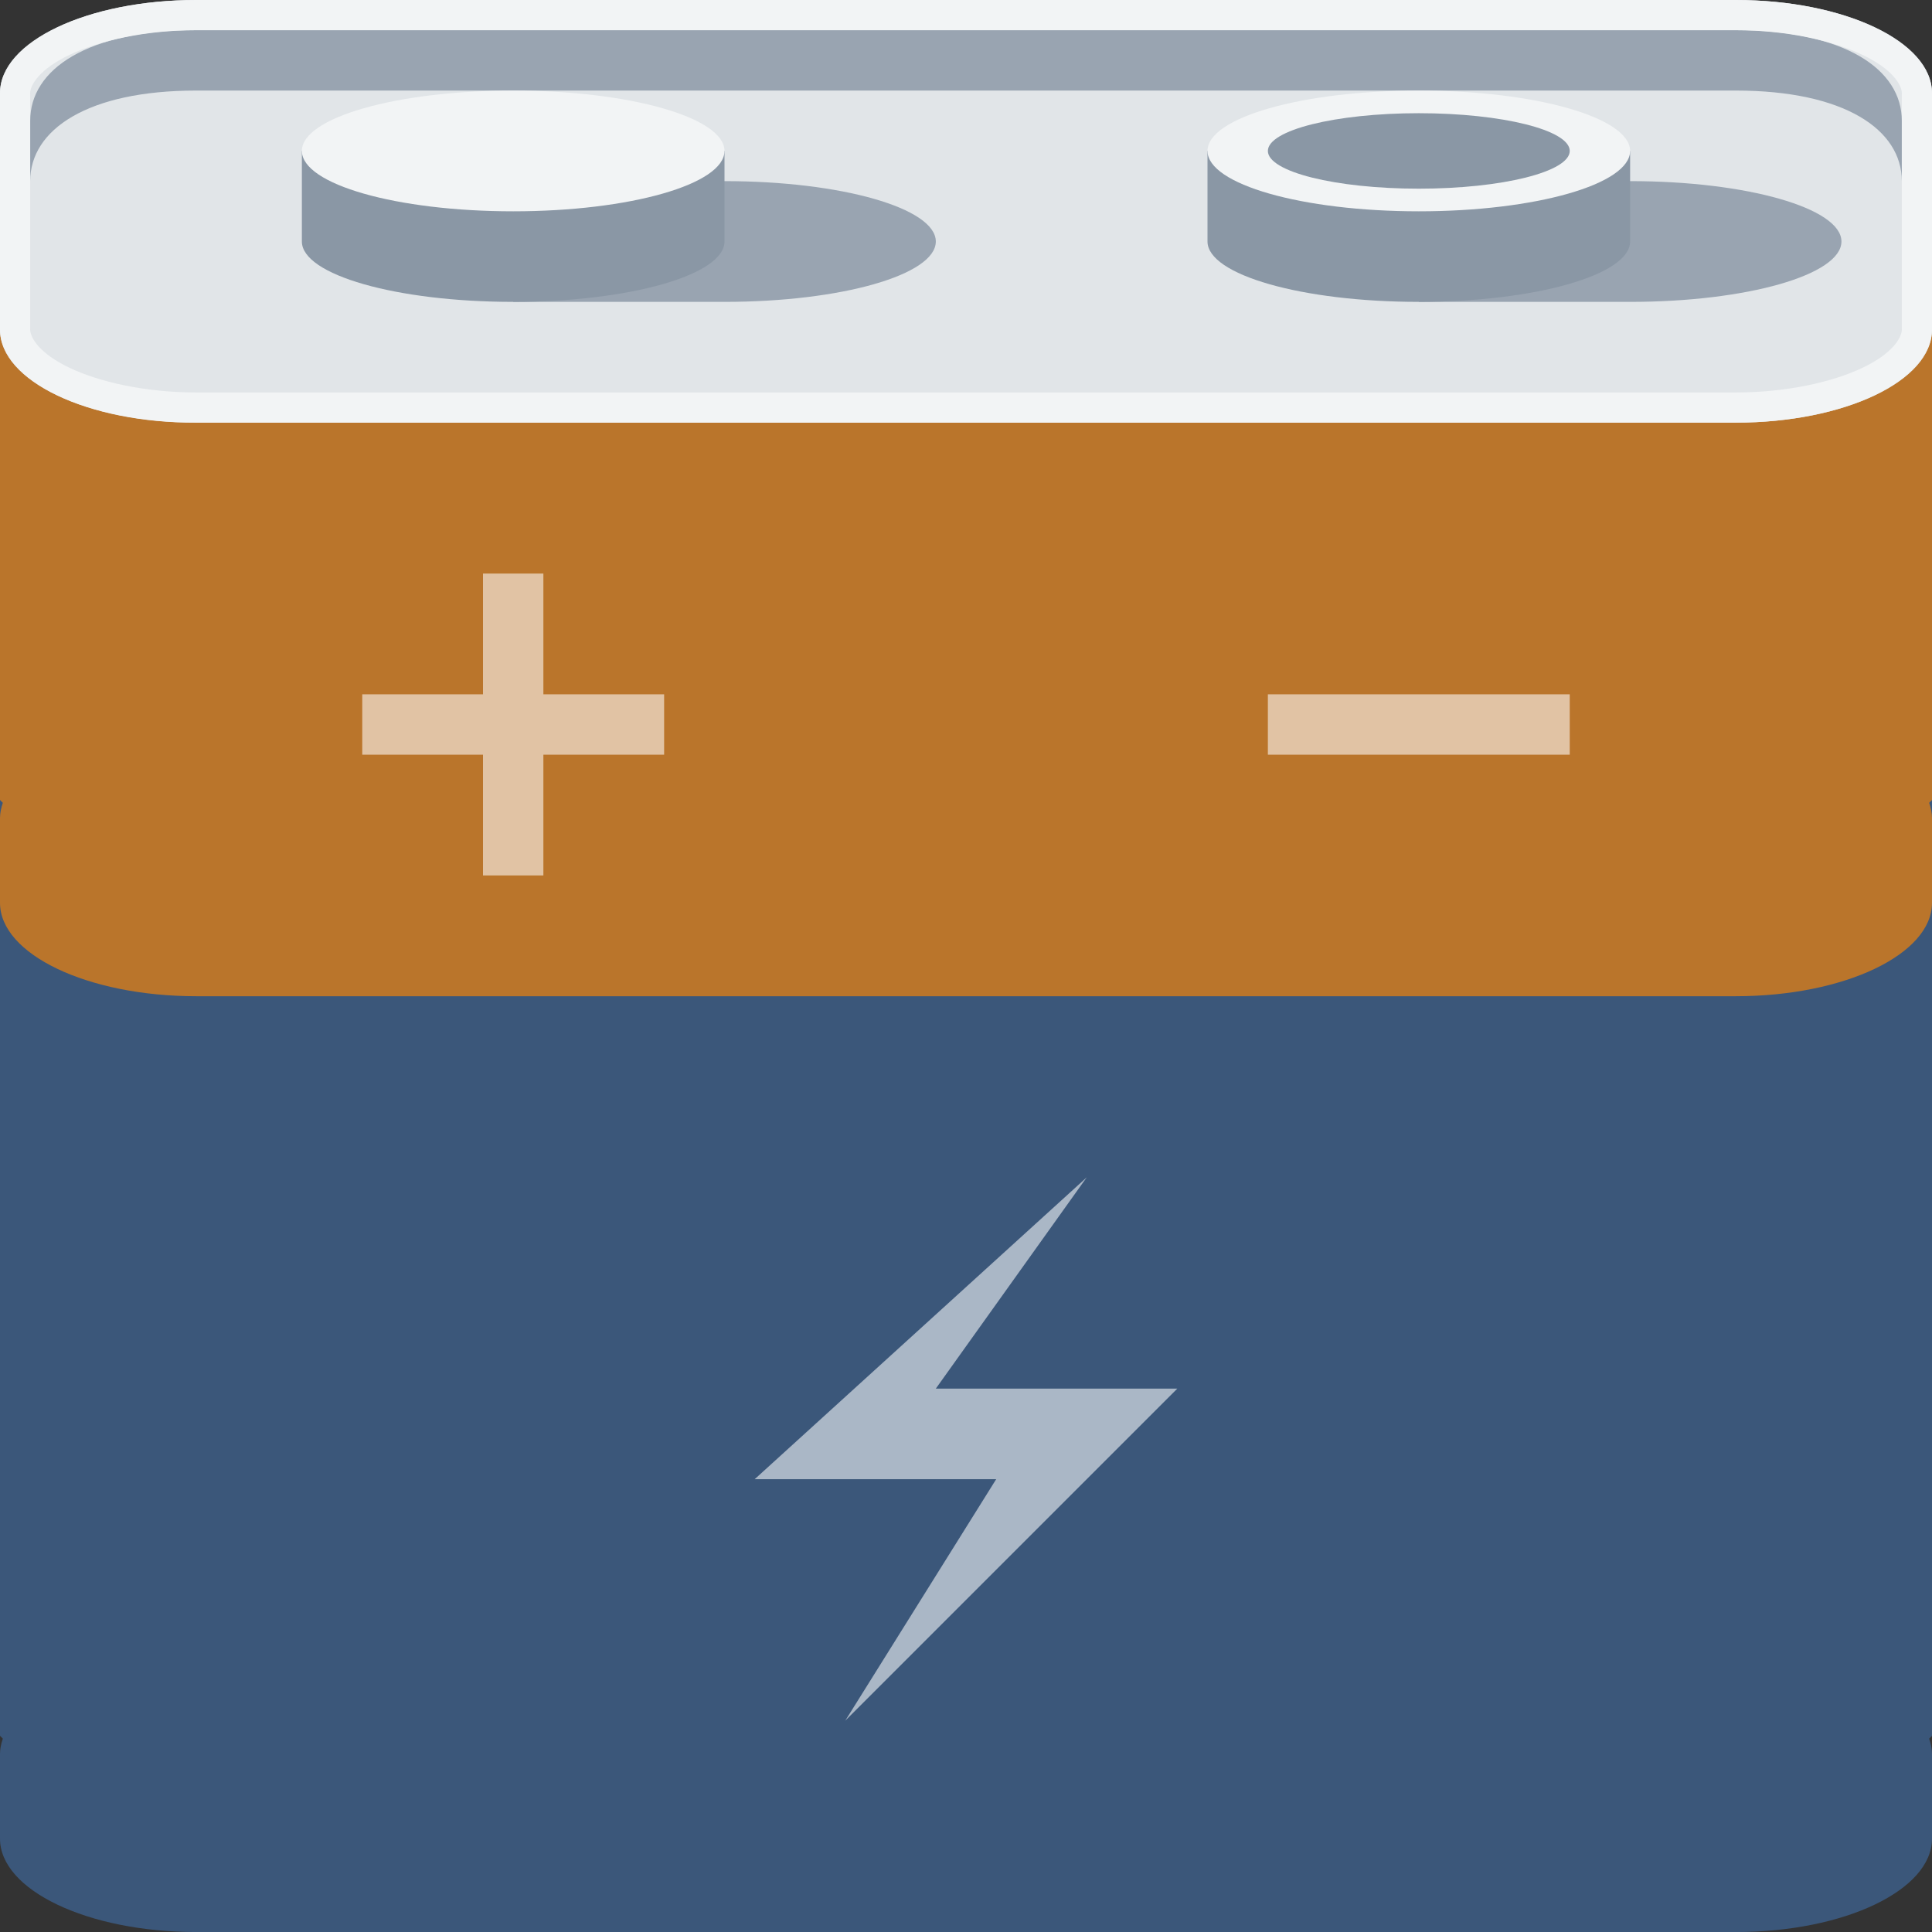 <svg xmlns="http://www.w3.org/2000/svg" viewBox="0 0 64 64"><rect x="0" y="0" width="64" height="64" fill="#333333" stroke="none"/><g color="#000"><path d="m0 10.906v46.594l.094.094c-.054.16-.094.333-.094.5v2.813c0 1.706 2.899 3.094 6.5 3.094h51c3.601 0 6.5-1.388 6.5-3.094v-2.813c0-.167-.04-.34-.094-.5l.094-.094v-46.594z" fill="#3b577a"/><path d="m0 10.906v15.594l.094.094c-.054.16-.094.333-.094.5v2.813c0 1.706 2.899 3.094 6.5 3.094h51c3.601 0 6.5-1.388 6.5-3.094v-2.813c0-.167-.04-.34-.094-.5l.094-.094v-15.594z" fill="#ba752b"/></g><path d="m6.5 0c-1.903 0-3.595.387-4.781 1h30.28 30.28c-1.187-.613-2.879-1-4.781-1h-25.5z" fill="#1f0700" fill-opacity=".07"/><g color="#000"><path d="m6.5 0h51c3.601 0 6.5 1.373 6.5 3.079v7.842c0 1.706-2.899 3.079-6.5 3.079h-51c-3.601 0-6.5-1.373-6.5-3.079v-7.842c0-1.706 2.899-3.079 6.5-3.079" fill="#e1e5e8"/><path d="m6.5 1c-3.601 0-5.5 1.294-5.5 3v2c0-1.706 1.899-3 5.5-3h51c3.601 0 5.5 1.294 5.5 3v-2c0-1.706-1.899-3-5.5-3z" fill-opacity=".352" fill="#162f4d"/><path d="m6.5 0c-3.601 0-6.5 1.388-6.5 3.094v7.813c0 1.706 2.899 3.111 6.5 3.094h51c3.601 0 6.5-1.388 6.5-3.094v-7.813c0-1.706-2.899-3.094-6.5-3.094h-51m0 1h51c1.673 0 3.191.341 4.188.813.996.472 1.313.995 1.313 1.281v7.813c0 .286-.316.809-1.313 1.281-.996.472-2.514.813-4.188.813h-51c-1.673 0-3.191-.341-4.188-.813-.996-.472-1.313-.995-1.313-1.281v-7.813c0-.286.316-.809 1.313-1.281.996-.472 2.514-.813 4.188-.813" fill="#f2f4f5"/><g fill-rule="evenodd"><g fill="#162f4d" fill-opacity=".352"><path d="m17 6v2 2h7c3.866 0 7-.895 7-2 0-1.105-3.134-2-7-2h-7"/><path d="m47 6v2 2h7c3.866 0 7-.895 7-2 0-1.105-3.134-2-7-2h-7"/></g><g fill="#8a97a5"><path d="m10 5v3c0 1.105 3.134 2 7 2 3.866 0 7-.895 7-2v-3h-7z"/><path d="m40 5v3c0 1.105 3.134 2 7 2 3.866 0 7-.895 7-2v-3h-7z"/></g><g fill="#f2f4f5"><path d="m24 5c0 1.105-3.134 2-7 2-3.866 0-7-.895-7-2 0-1.105 3.134-2 7-2 3.866 0 7 .895 7 2"/><path d="m54 5c0 1.105-3.134 2-7 2-3.866 0-7-.895-7-2 0-1.105 3.134-2 7-2 3.866 0 7 .895 7 2"/></g><path d="m52 5c0 .69-2.239 1.25-5 1.25-2.761 0-5-.56-5-1.25 0-.69 2.239-1.25 5-1.25 2.761 0 5 .56 5 1.25" fill="#8a97a5"/></g></g><g fill="#fff" fill-opacity=".568"><path d="m36 39l-11 10h8l-5 8 11-11h-8l5-7"/><g color="#000"><path d="m16 19v4h-4v2h4v4h2v-4h4v-2h-4v-4h-2"/><path transform="matrix(0 1-1 0 0 0)" d="m23-52h2v10h-2z"/></g></g></svg>